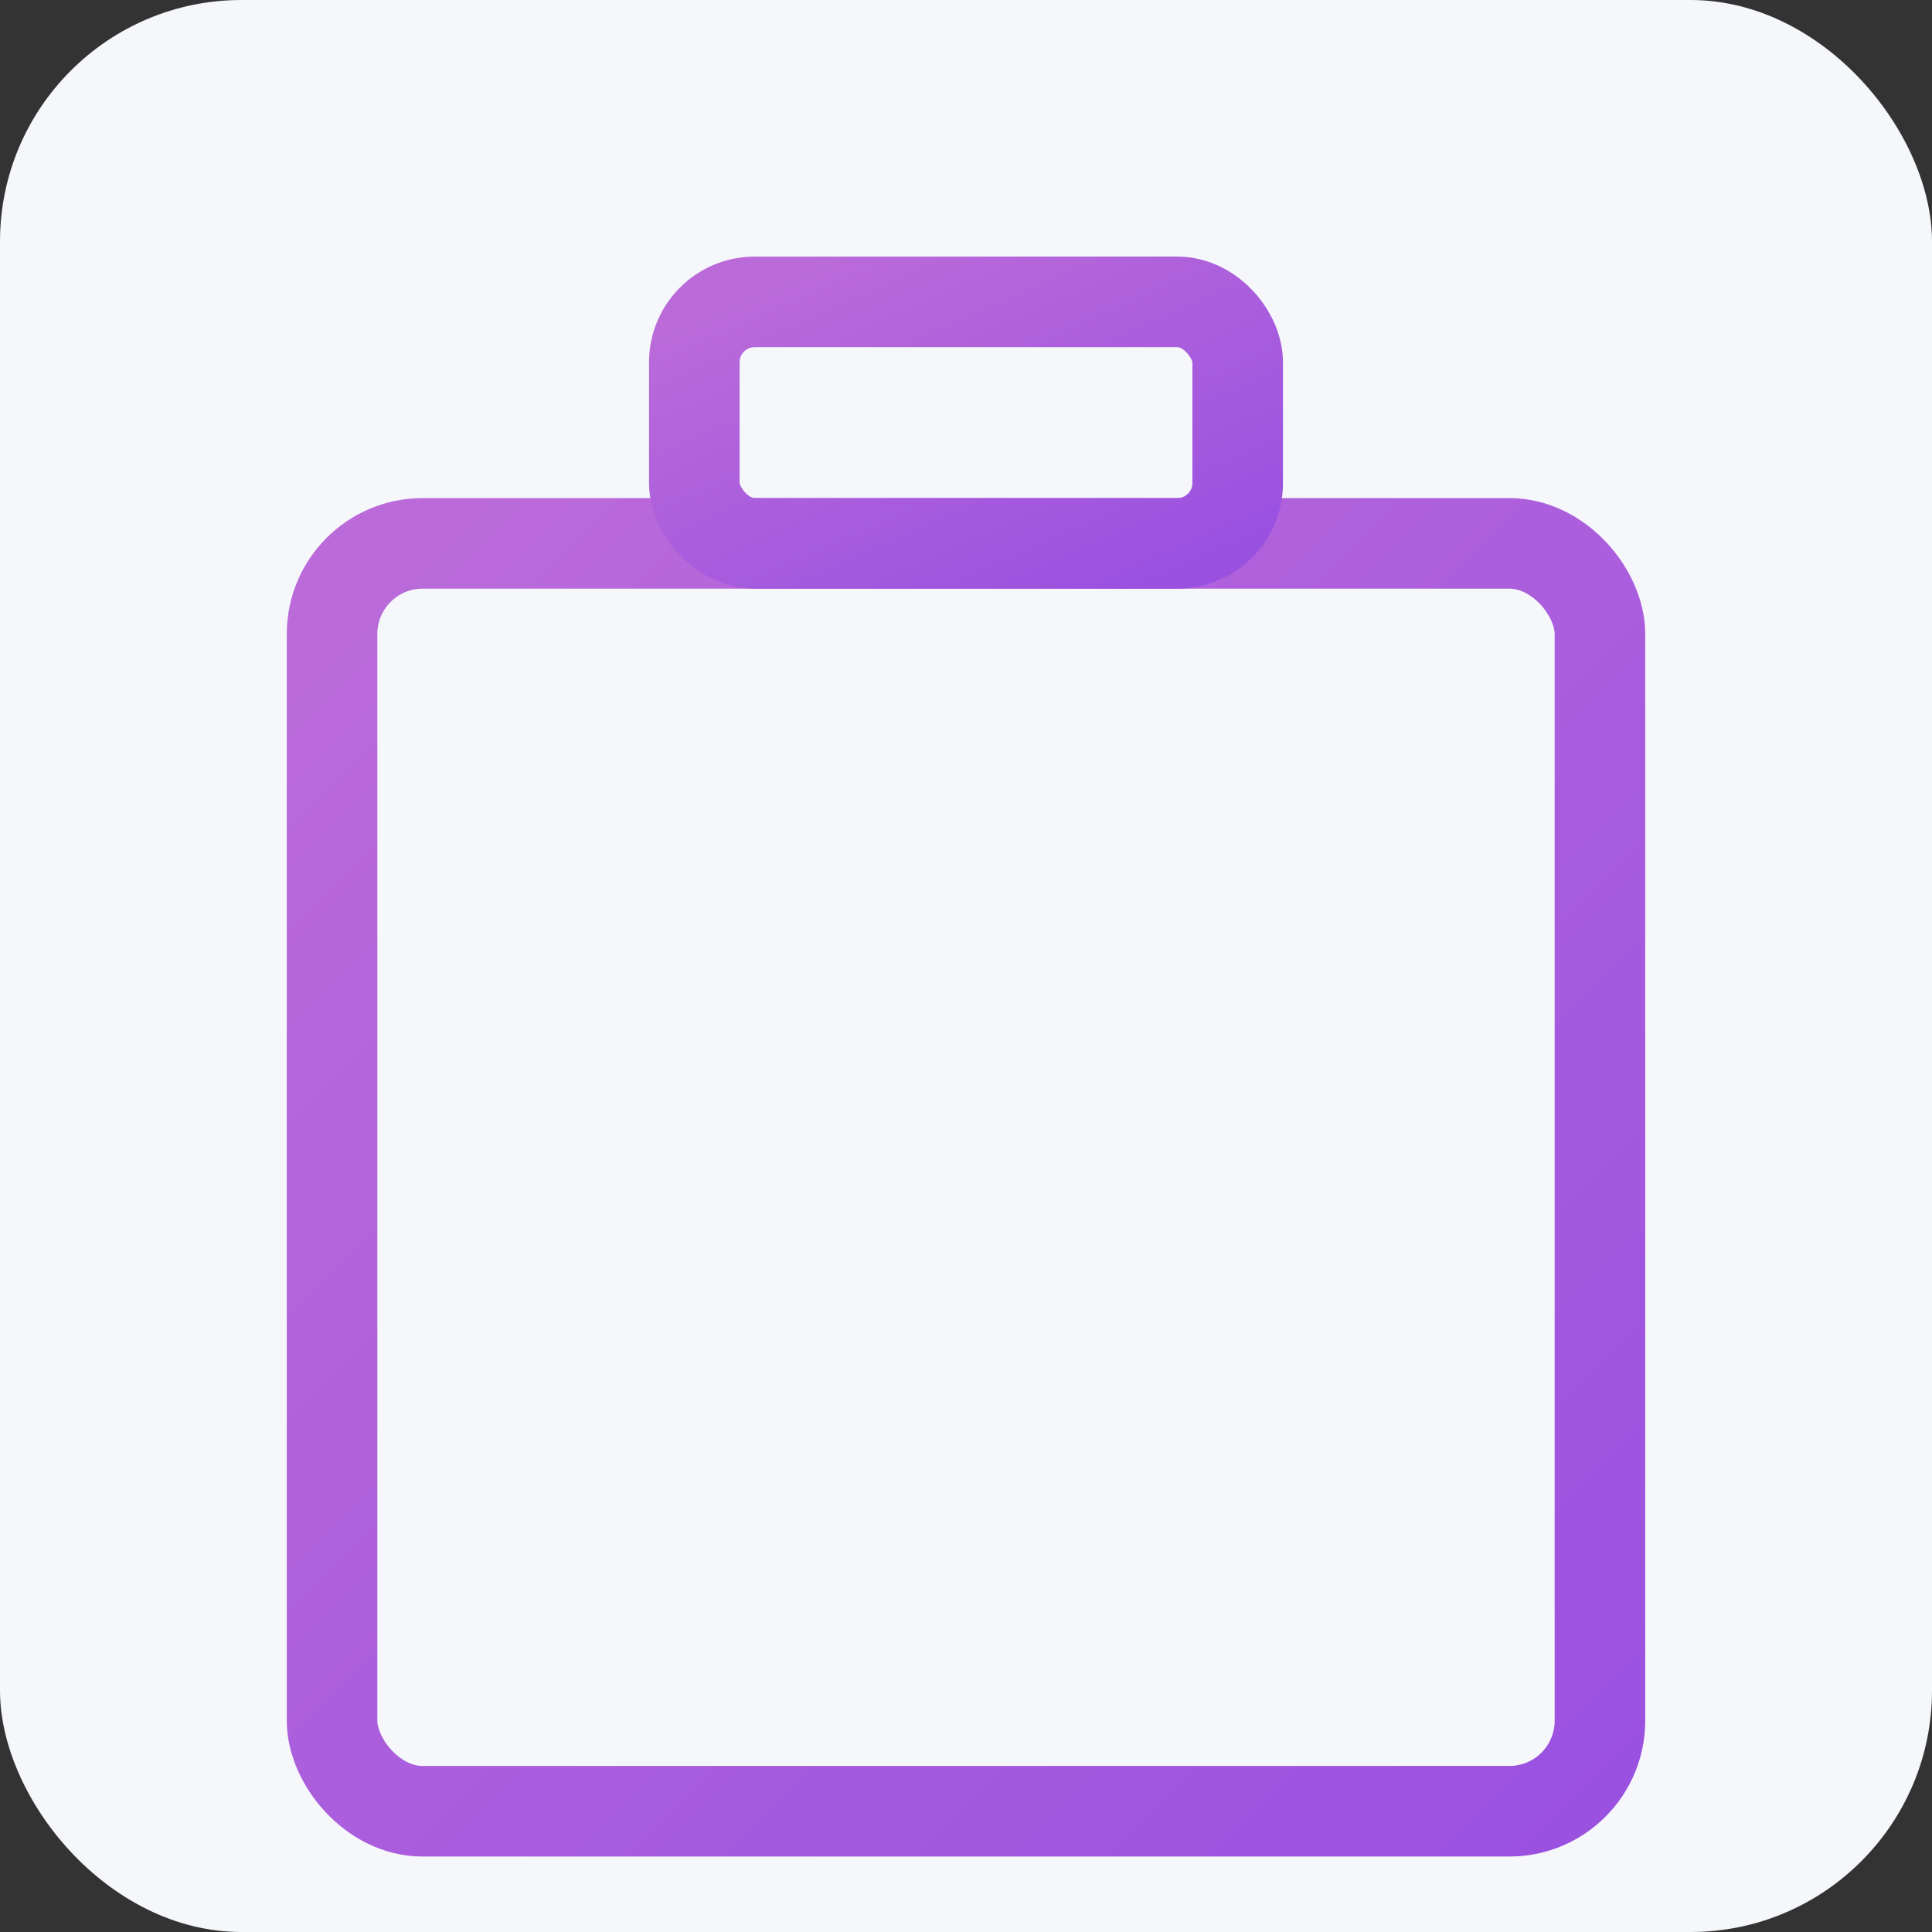 <?xml version="1.0" encoding="UTF-8"?>
<svg width="256" height="256" viewBox="0 0 256 256" xmlns="http://www.w3.org/2000/svg">
  <rect x="0" y="0" width="256" height="256" fill="#333333" stroke="none"/>
  <defs>
    <linearGradient id="gcb" x1="0" y1="0" x2="1" y2="1">
      <stop offset="0%" stop-color="#BB6BD9"/>
      <stop offset="100%" stop-color="#9B51E0"/>
    </linearGradient>
  </defs>
  <rect width="256" height="256" rx="32" fill="#F5F7FA"/>
  <g transform="translate(44,40)" fill="none" stroke="url(#gcb)" stroke-width="12" stroke-linecap="round" stroke-linejoin="round">
    <rect x="0" y="32" width="168" height="168" rx="12"/>
    <rect x="48" y="0" width="72" height="32" rx="8"/>
  </g>
</svg>
